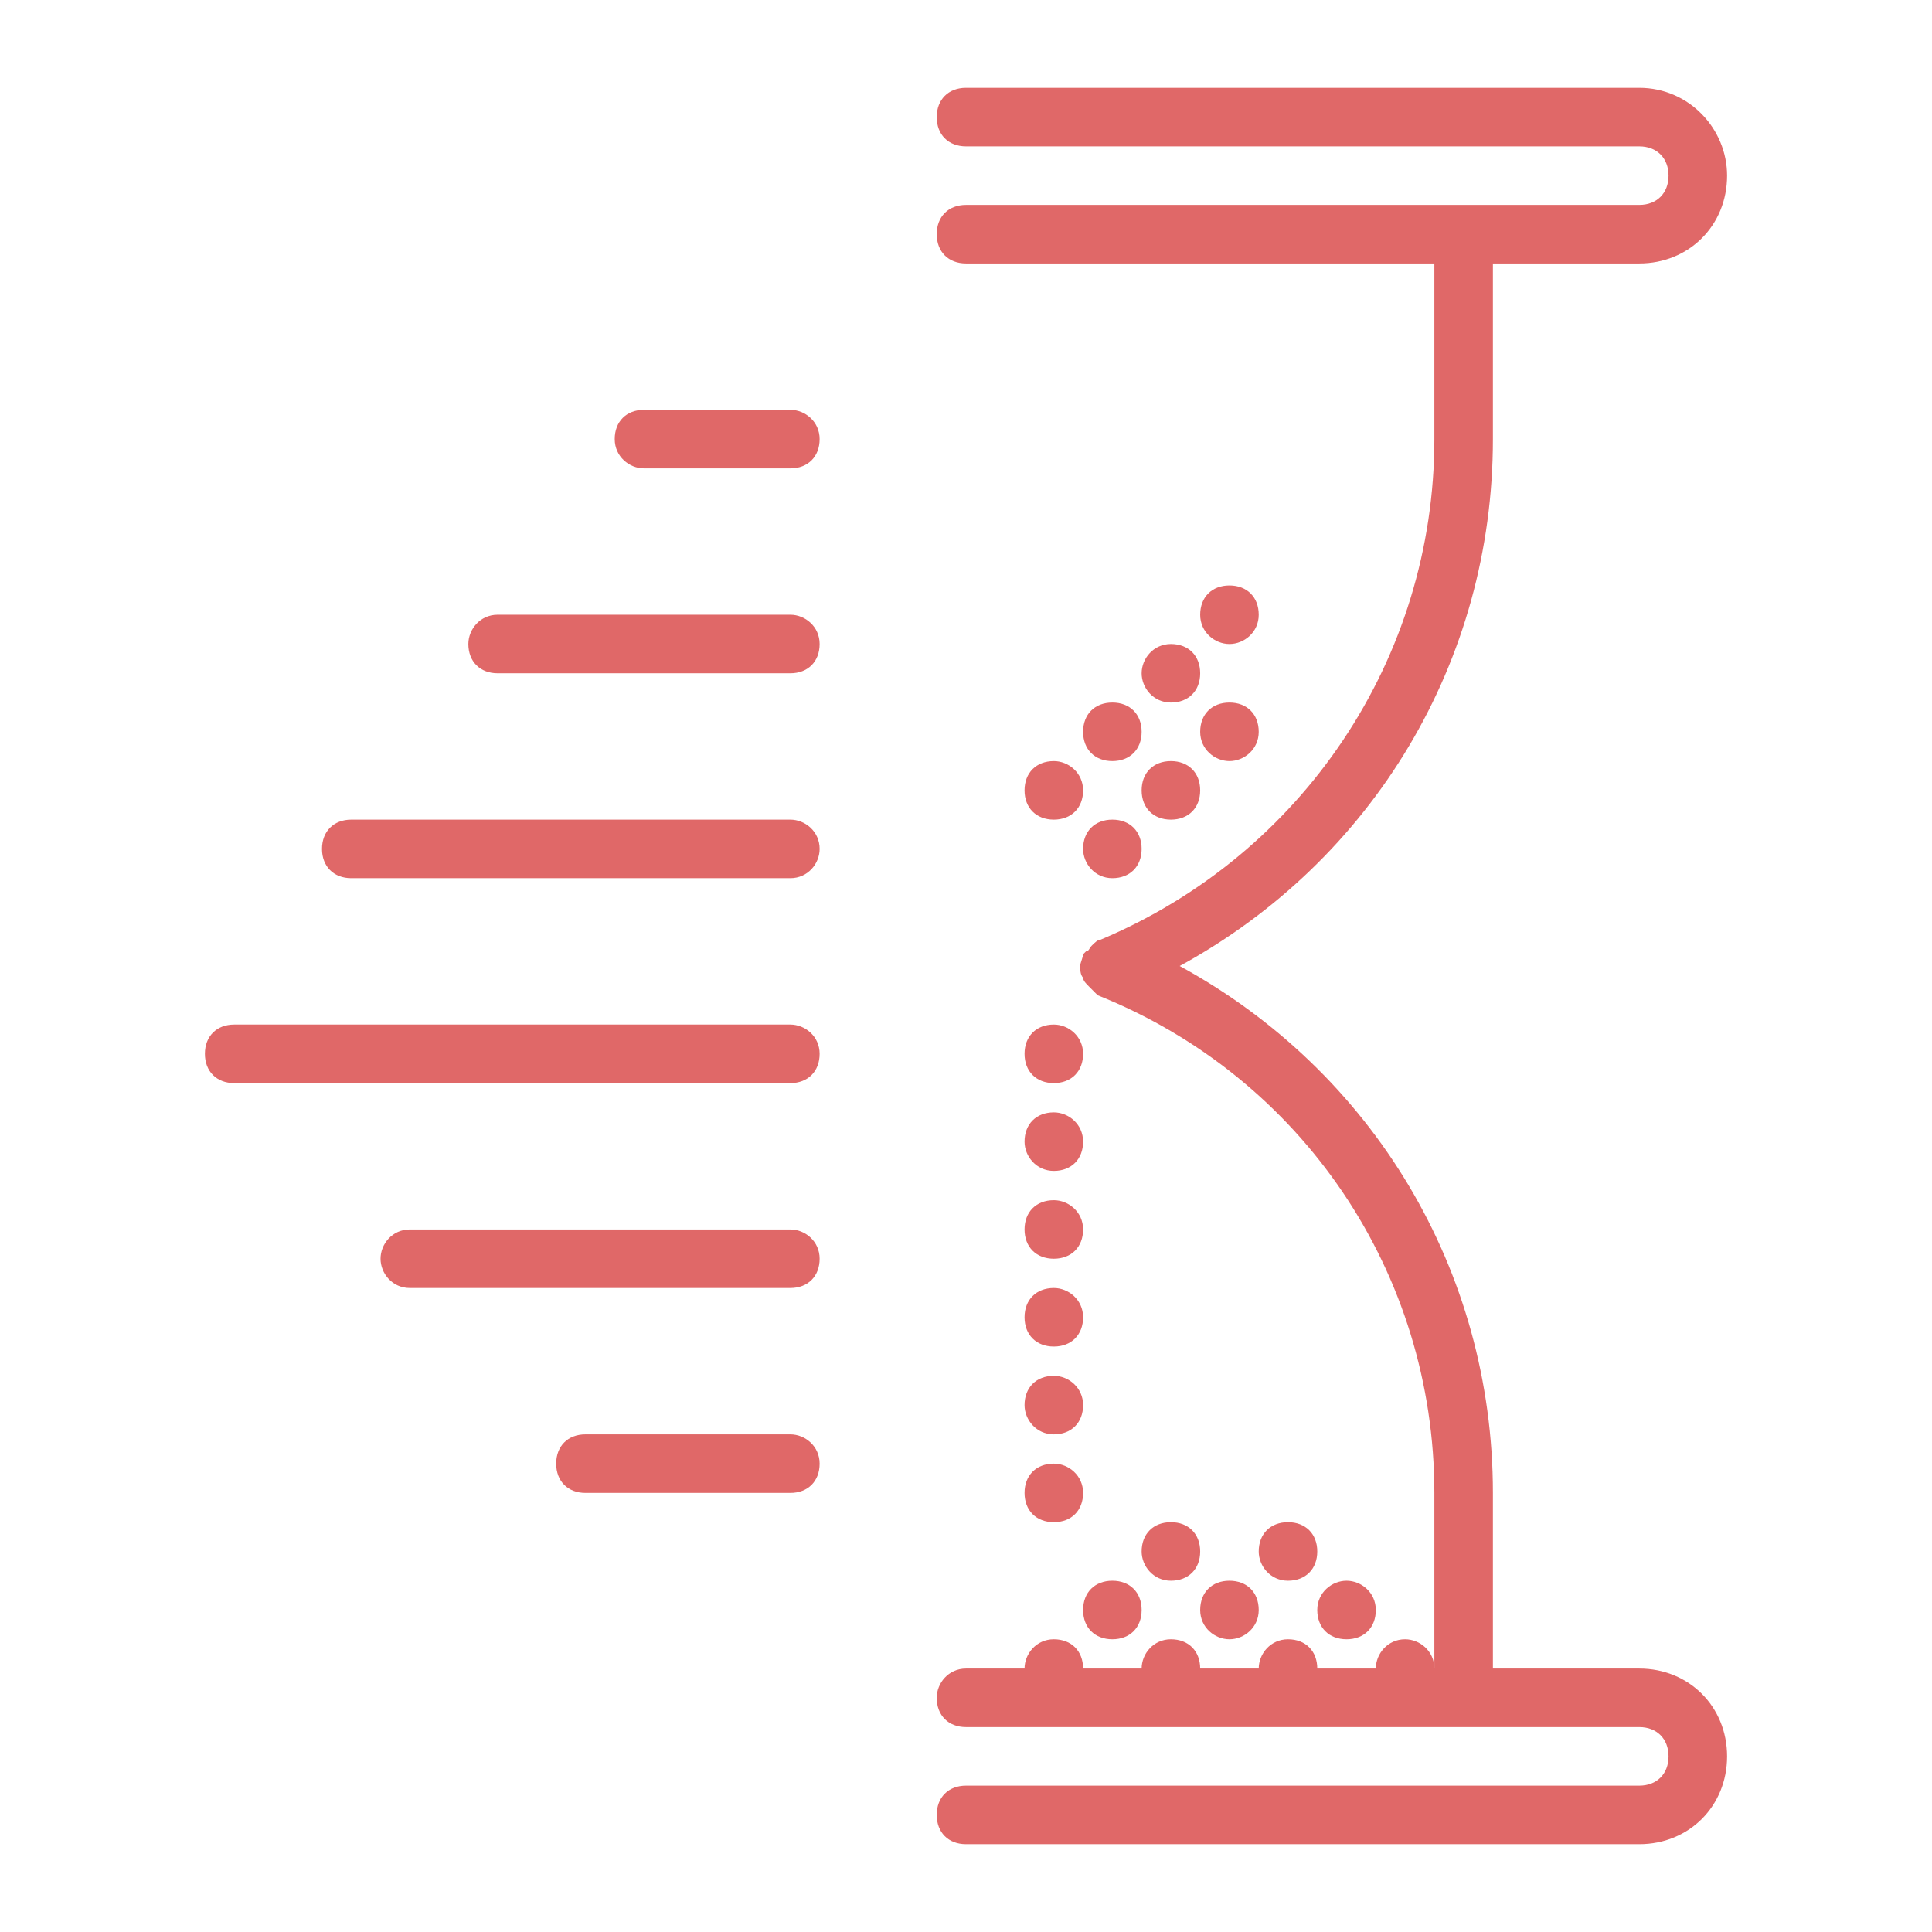 <svg xmlns="http://www.w3.org/2000/svg" xmlns:xlink="http://www.w3.org/1999/xlink" viewBox="0 0 66 66"><defs><path id="a" d="M0 0h66v66H0z"/></defs><clipPath id="b"><use xlink:href="#a" overflow="visible"/></clipPath><g clip-path="url(#b)" fill="#e06868"><path d="M39 55c0 .6-.4 1-1 1s-1-.4-1-1 .4-1 1-1 1 .4 1 1zm4 0c0 .6-.5 1-1 1s-1-.4-1-1 .4-1 1-1 1 .4 1 1zm4 0c0 .6-.4 1-1 1s-1-.4-1-1 .5-1 1-1 1 .4 1 1zM37 36c0 .6-.4 1-1 1s-1-.4-1-1 .4-1 1-1c.5 0 1 .4 1 1zm2-11c0 .6-.4 1-1 1s-1-.4-1-1 .4-1 1-1 1 .4 1 1zm4 0c0 .6-.5 1-1 1s-1-.4-1-1 .4-1 1-1 1 .4 1 1zm-2-2c0 .6-.4 1-1 1s-1-.5-1-1 .4-1 1-1 1 .4 1 1zm2-2c0 .6-.5 1-1 1s-1-.4-1-1 .4-1 1-1 1 .4 1 1zm-4 8c0 .6-.4 1-1 1s-1-.5-1-1c0-.6.4-1 1-1s1 .4 1 1zm-2-2c0 .6-.4 1-1 1s-1-.4-1-1 .4-1 1-1c.5 0 1 .4 1 1zm4 0c0 .6-.4 1-1 1s-1-.4-1-1 .4-1 1-1 1 .4 1 1zm-4 12c0 .6-.4 1-1 1s-1-.5-1-1c0-.6.4-1 1-1 .5 0 1 .4 1 1zm0 3c0 .6-.4 1-1 1s-1-.4-1-1 .4-1 1-1c.5 0 1 .4 1 1zm0 3c0 .6-.4 1-1 1s-1-.4-1-1 .4-1 1-1c.5 0 1 .4 1 1zm0 3c0 .6-.4 1-1 1s-1-.5-1-1c0-.6.4-1 1-1 .5 0 1 .4 1 1zm0 3c0 .6-.4 1-1 1s-1-.4-1-1 .4-1 1-1c.5 0 1 .4 1 1zm4 2c0 .6-.4 1-1 1s-1-.5-1-1c0-.6.4-1 1-1s1 .4 1 1zm4 0c0 .6-.4 1-1 1s-1-.5-1-1c0-.6.4-1 1-1s1 .4 1 1zM27 14h-5c-.6 0-1 .4-1 1s.5 1 1 1h5c.6 0 1-.4 1-1s-.5-1-1-1zm0 7H17c-.6 0-1 .5-1 1 0 .6.4 1 1 1h10c.6 0 1-.4 1-1s-.5-1-1-1zm0 7H12c-.6 0-1 .4-1 1s.4 1 1 1h15c.6 0 1-.5 1-1 0-.6-.5-1-1-1zm0 7H8c-.6 0-1 .4-1 1s.4 1 1 1h19c.6 0 1-.4 1-1s-.5-1-1-1zm0 7H14c-.6 0-1 .5-1 1s.4 1 1 1h13c.6 0 1-.4 1-1s-.5-1-1-1zm0 7h-7c-.6 0-1 .4-1 1s.4 1 1 1h7c.6 0 1-.4 1-1s-.5-1-1-1zm0 0"/><path d="M56 57h-5v-6c0-7.6-4.1-14.4-10.7-18C46.9 29.4 51 22.6 51 15V9h5c1.7 0 3-1.3 3-3 0-1.6-1.3-3-3-3H33c-.6 0-1 .4-1 1s.4 1 1 1h23c.6 0 1 .4 1 1s-.4 1-1 1H33c-.6 0-1 .4-1 1s.4 1 1 1h16v6c0 7.5-4.5 14.2-11.4 17.1-.1 0-.2.1-.3.2-.1.1-.1.2-.2.2l-.1.1c0 .1-.1.3-.1.4 0 .1 0 .3.1.4 0 .1.1.2.2.3l.1.1.2.2c7 2.8 11.5 9.5 11.5 17v6c0-.6-.5-1-1-1-.6 0-1 .5-1 1h-2c0-.6-.4-1-1-1s-1 .5-1 1h-2c0-.6-.4-1-1-1s-1 .5-1 1h-2c0-.6-.4-1-1-1s-1 .5-1 1h-2c-.6 0-1 .5-1 1 0 .6.4 1 1 1h23c.6 0 1 .4 1 1s-.4 1-1 1H33c-.6 0-1 .4-1 1s.4 1 1 1h23c1.7 0 3-1.3 3-3s-1.3-3-3-3zm0 0"/></g></svg>